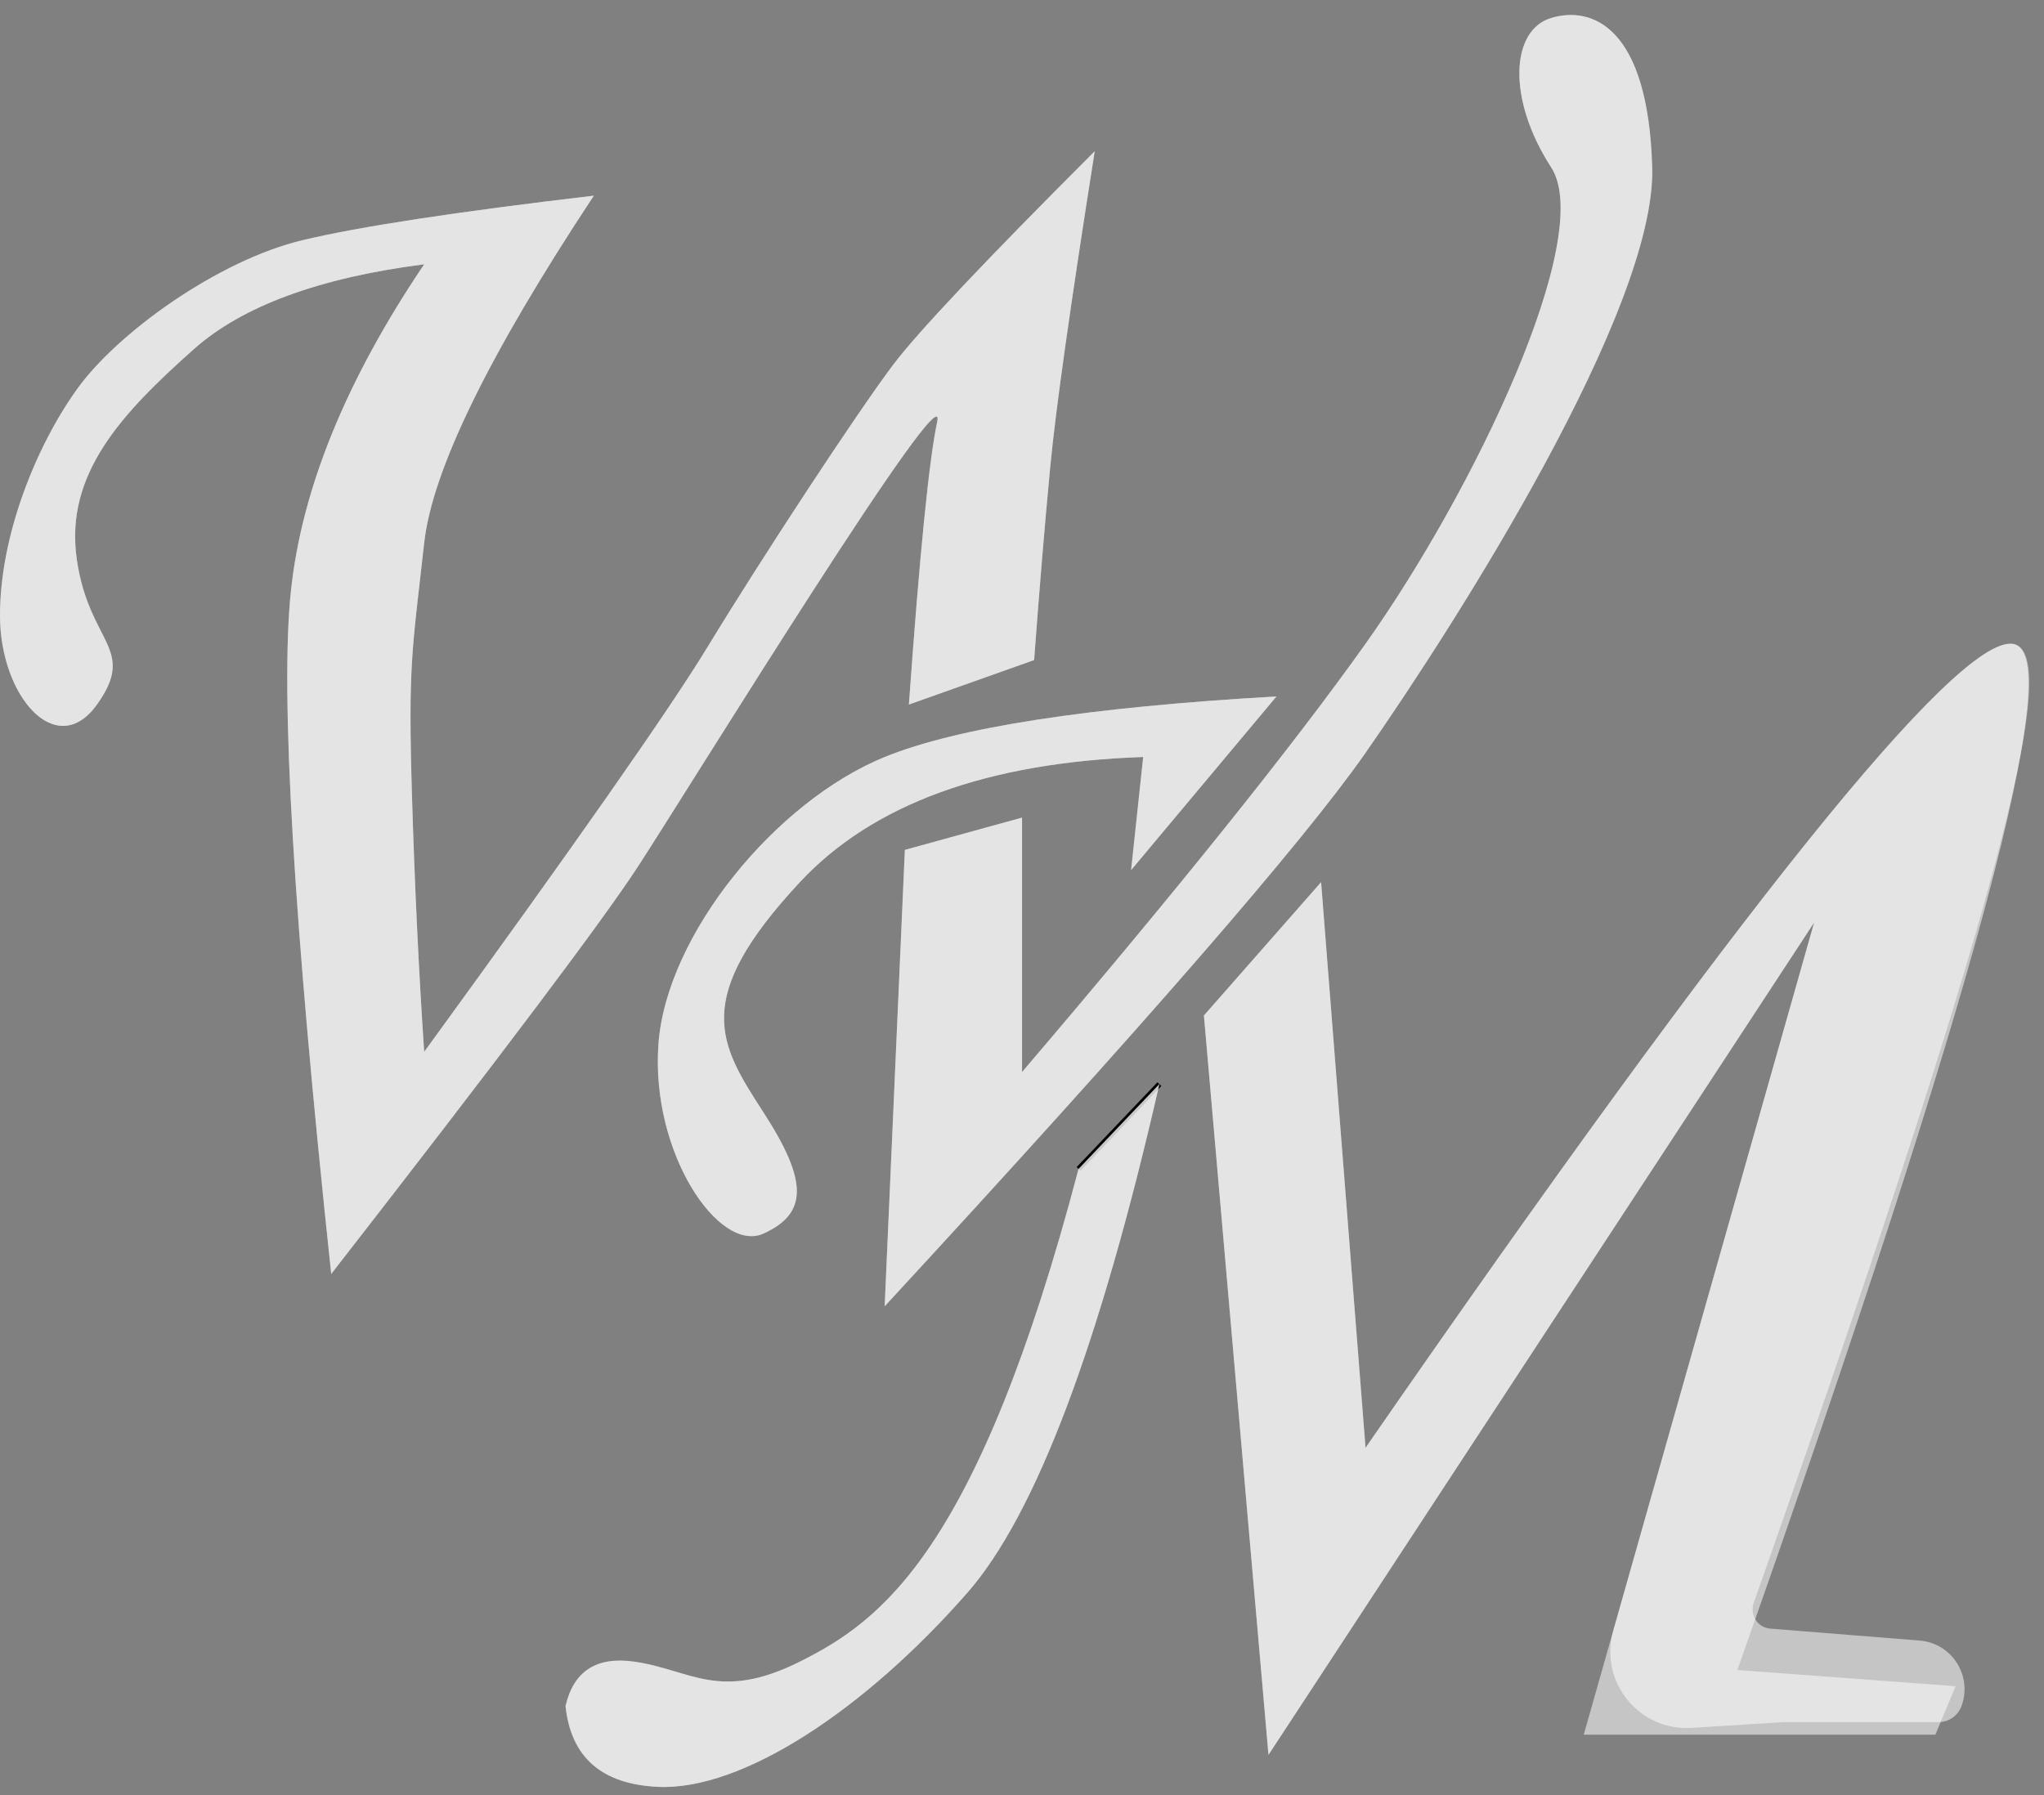 <svg width="107" height="94" viewBox="0 0 107 94" fill="none" xmlns="http://www.w3.org/2000/svg">
<rect x="0" y="0" width="107" height="94" fill="#808080" stroke="none"/>
<path d="M15.227 30.968C14.662 36.325 15.367 48.239 17.339 66.706C26.221 55.287 31.579 48.169 33.413 45.348C36.16 41.118 49.694 19.127 49.061 22.086C48.637 24.06 48.144 28.996 47.579 36.891L54.135 34.562C54.416 30.756 54.7 27.373 54.982 24.412C55.263 21.453 56.039 15.954 57.307 7.919C51.528 13.699 48.004 17.434 46.735 19.127C44.831 21.664 39.968 29.066 37.007 33.929C35.032 37.172 30.099 44.22 22.205 55.076C21.921 50.846 21.71 46.405 21.569 41.753C21.358 34.776 21.569 34.14 22.205 28.431C22.627 24.625 25.588 18.561 31.087 10.245C23.895 11.091 18.821 11.865 15.86 12.571C11.419 13.628 6.131 17.434 4.019 20.395C1.904 23.354 0 28.009 0 32.236C0 36.466 2.962 39.849 5.077 36.891C7.189 33.929 4.652 33.718 4.019 29.277C3.383 24.836 6.345 21.664 10.15 18.28C12.687 16.025 16.706 14.545 22.205 13.839C18.115 19.9 15.789 25.613 15.227 30.968Z" fill="white" fill-opacity="0.54"/>
<path d="M15.227 30.968C14.662 36.325 15.367 48.239 17.339 66.706C26.221 55.287 31.579 48.169 33.413 45.348C36.16 41.118 49.694 19.127 49.061 22.086C48.637 24.06 48.144 28.996 47.579 36.891L54.135 34.562C54.416 30.756 54.7 27.373 54.982 24.412C55.263 21.453 56.039 15.954 57.307 7.919C51.528 13.699 48.004 17.434 46.735 19.127C44.831 21.664 39.968 29.066 37.007 33.929C35.032 37.172 30.099 44.22 22.205 55.076C21.921 50.846 21.71 46.405 21.569 41.753C21.358 34.776 21.569 34.14 22.205 28.431C22.627 24.625 25.588 18.561 31.087 10.245C23.895 11.091 18.821 11.865 15.86 12.571C11.419 13.628 6.131 17.434 4.019 20.395C1.904 23.354 0 28.009 0 32.236C0 36.466 2.962 39.849 5.077 36.891C7.189 33.929 4.652 33.718 4.019 29.277C3.383 24.836 6.345 21.664 10.15 18.28C12.687 16.025 16.706 14.545 22.205 13.839C18.115 19.9 15.789 25.613 15.227 30.968Z" fill="white" fill-opacity="0.54"/>
<path d="M41.87 46.194C36.16 52.326 37.64 54.651 39.968 58.249C42.294 61.843 42.294 63.533 39.968 64.591C37.64 65.648 34.045 60.361 34.47 54.651C34.892 48.942 40.601 41.964 46.311 39.638C50.119 38.089 56.956 37.031 66.822 36.466L59.212 45.559L59.844 39.638C51.668 39.92 45.678 42.105 41.87 46.194Z" fill="white" fill-opacity="0.54"/>
<path d="M41.87 46.194C36.16 52.326 37.64 54.651 39.968 58.249C42.294 61.843 42.294 63.533 39.968 64.591C37.64 65.648 34.045 60.361 34.47 54.651C34.892 48.942 40.601 41.964 46.311 39.638C50.119 38.089 56.956 37.031 66.822 36.466L59.212 45.559L59.844 39.638C51.668 39.92 45.678 42.105 41.87 46.194Z" fill="white" fill-opacity="0.54"/>
<path d="M53.502 56.134C61.678 46.546 67.669 39.073 71.477 33.718C77.186 25.683 83.528 12.36 81.203 8.766C78.876 5.168 79.088 1.574 81.203 0.941C83.317 0.306 86.279 1.363 86.49 8.766C86.701 16.165 76.34 32.45 71.477 39.428C68.234 44.079 59.844 53.737 46.311 68.399L47.368 44.501L53.502 42.811V56.134Z" fill="white" fill-opacity="0.54"/>
<path d="M53.502 56.134C61.678 46.546 67.669 39.073 71.477 33.718C77.186 25.683 83.528 12.36 81.203 8.766C78.876 5.168 79.088 1.574 81.203 0.941C83.317 0.306 86.279 1.363 86.49 8.766C86.701 16.165 76.34 32.45 71.477 39.428C68.234 44.079 59.844 53.737 46.311 68.399L47.368 44.501L53.502 42.811V56.134Z" fill="white" fill-opacity="0.54"/>
<path d="M60.691 56.767L56.461 61.208L60.691 56.767Z" fill="white" fill-opacity="0.54"/>
<path d="M60.691 56.767L56.461 61.208" stroke="black" stroke-width="0.281"/>
<path d="M56.461 61.208C51.173 81.297 46.1 84.891 41.87 87.007C37.64 89.121 36.16 87.428 33.202 87.007C31.227 86.725 30.029 87.501 29.604 89.332C29.888 92.013 31.497 93.422 34.433 93.562C38.841 93.773 45.253 89.543 50.628 83.412C54.214 79.323 57.566 70.441 60.691 56.767" fill="white" fill-opacity="0.54"/>
<path d="M56.461 61.208C51.173 81.297 46.1 84.891 41.87 87.007C37.64 89.121 36.16 87.428 33.202 87.007C31.227 86.725 30.029 87.501 29.604 89.332C29.888 92.013 31.497 93.422 34.433 93.562C38.841 93.773 45.253 89.543 50.628 83.412C54.214 79.323 57.566 70.441 60.691 56.767" fill="white" fill-opacity="0.54"/>
<path d="M66.403 91.886L94.967 48.306L84.449 85.391C83.696 88.046 85.794 90.647 88.548 90.475L93.367 90.172H101.482C102.014 90.172 102.49 89.842 102.677 89.344C103.273 87.755 102.182 86.037 100.49 85.902L92.663 85.276C92.008 85.224 91.586 84.551 91.804 83.932C104.02 49.267 108.261 33.988 105.334 33.71C102.372 33.426 91.088 47.46 71.483 75.81L69.157 46.191L63.023 53.172L66.403 91.886Z" fill="white" fill-opacity="0.54"/>
<path d="M66.403 91.886L94.967 48.306L82.907 90.829H101.315L102.372 88.292L90.948 87.445C103.5 51.904 108.295 33.991 105.334 33.71C102.372 33.426 91.088 47.46 71.483 75.81L69.157 46.191L63.023 53.172L66.403 91.886Z" fill="white" fill-opacity="0.54"/>
</svg>
